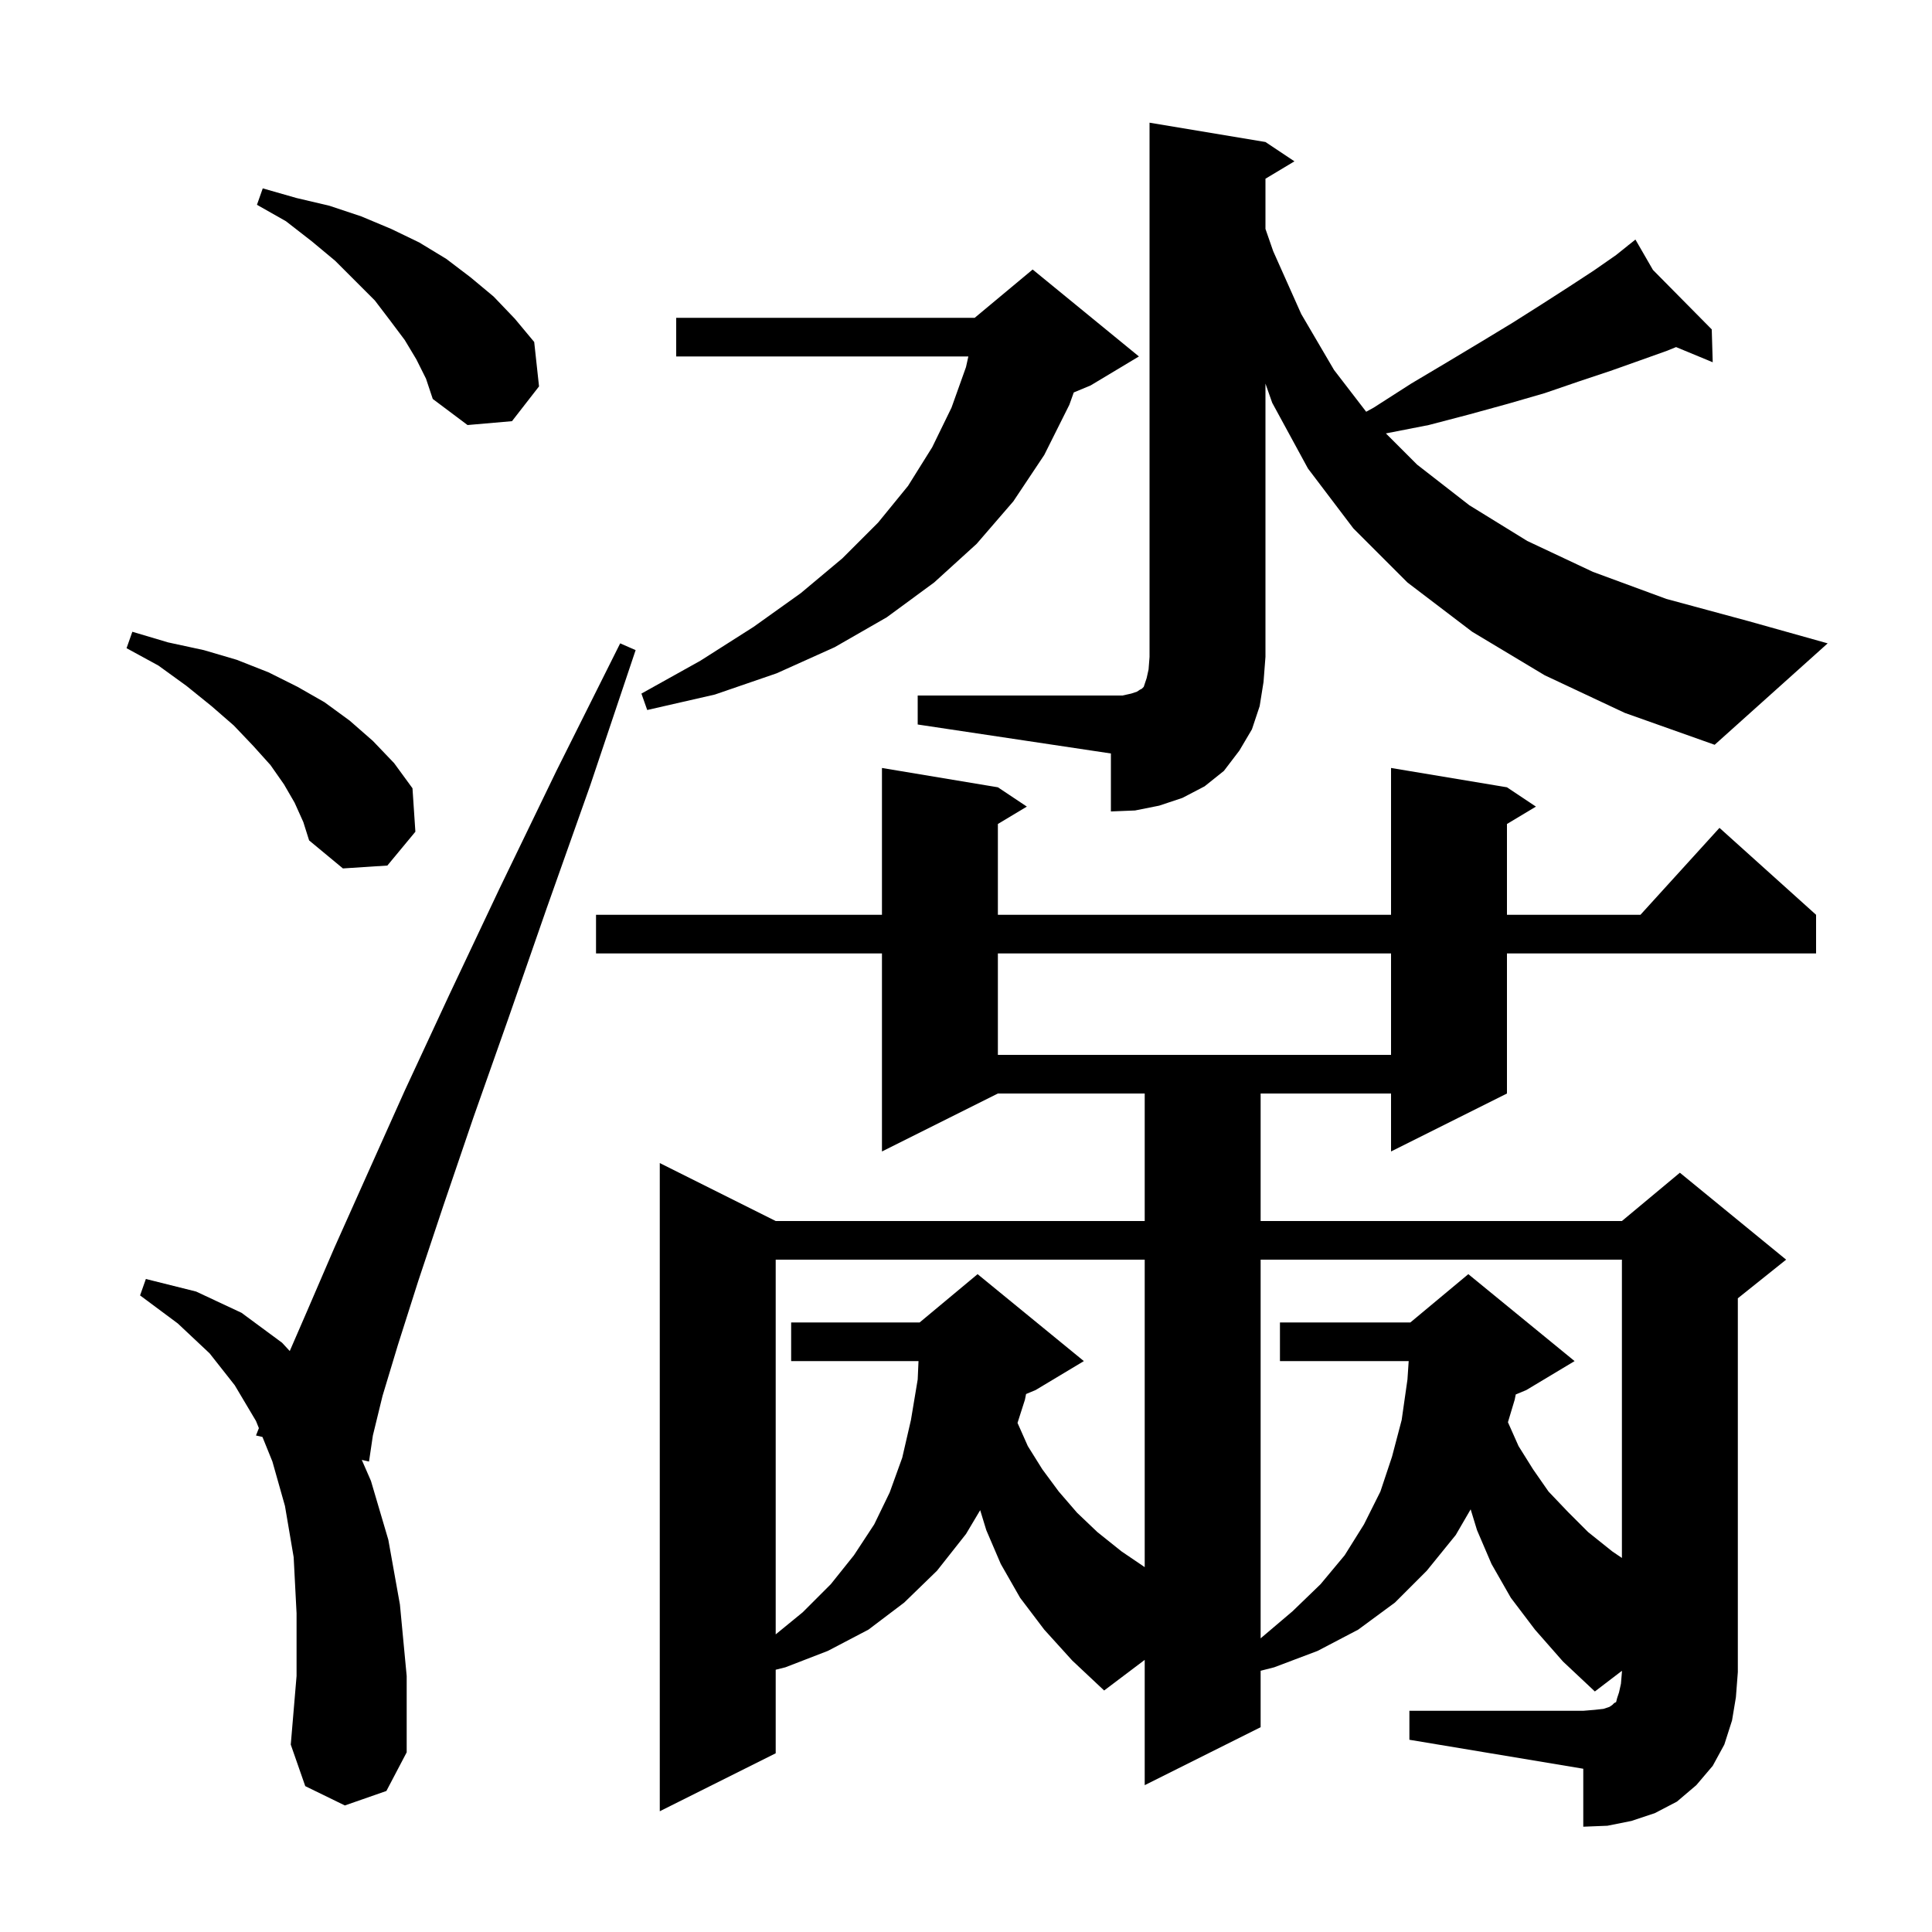 <svg xmlns="http://www.w3.org/2000/svg" xmlns:xlink="http://www.w3.org/1999/xlink" version="1.1" baseProfile="full" viewBox="0 0 200 200" width="200" height="200">
<g fill="black">
<path d="M 145.9 177.1 L 163.9 177.1 L 165.1 177.0 L 166.0 176.9 L 166.6 176.7 L 166.9 176.5 L 167.1 176.3 L 167.3 176.2 L 167.4 175.8 L 167.6 175.2 L 167.8 174.3 L 167.9 173.1 L 167.9 172.962 L 165.1 175.1 L 161.8 172.0 L 158.9 168.7 L 156.4 165.4 L 154.4 161.9 L 152.9 158.4 L 152.242 156.247 L 150.7 158.9 L 147.7 162.6 L 144.4 165.9 L 140.6 168.7 L 136.4 170.9 L 131.9 172.6 L 130.5 172.957 L 130.5 178.8 L 118.5 184.8 L 118.5 171.831 L 114.3 175.0 L 111.0 171.9 L 108.1 168.7 L 105.6 165.4 L 103.6 161.9 L 102.1 158.4 L 101.468 156.333 L 100.0 158.8 L 97.0 162.6 L 93.6 165.9 L 89.9 168.7 L 85.7 170.9 L 81.3 172.6 L 80.3 172.85 L 80.3 181.5 L 68.3 187.5 L 68.3 120.4 L 80.3 126.4 L 118.5 126.4 L 118.5 113.2 L 103.3 113.2 L 91.3 119.2 L 91.3 98.7 L 61.7 98.7 L 61.7 94.7 L 91.3 94.7 L 91.3 79.5 L 103.3 81.5 L 106.3 83.5 L 103.3 85.3 L 103.3 94.7 L 144.0 94.7 L 144.0 79.5 L 156.0 81.5 L 159.0 83.5 L 156.0 85.3 L 156.0 94.7 L 169.818 94.7 L 178.0 85.7 L 188.0 94.7 L 188.0 98.7 L 156.0 98.7 L 156.0 113.2 L 144.0 119.2 L 144.0 113.2 L 130.5 113.2 L 130.5 126.4 L 167.9 126.4 L 173.9 121.4 L 184.9 130.4 L 179.9 134.4 L 179.9 173.1 L 179.7 175.7 L 179.3 178.1 L 178.5 180.6 L 177.3 182.8 L 175.6 184.8 L 173.6 186.5 L 171.3 187.7 L 168.9 188.5 L 166.4 189.0 L 163.9 189.1 L 163.9 183.1 L 145.9 180.1 Z M 35.7 186.9 L 31.6 184.9 L 30.1 180.6 L 30.7 173.5 L 30.7 167.0 L 30.4 161.2 L 29.5 155.9 L 28.2 151.3 L 27.17 148.755 L 26.5 148.6 L 26.799 147.84 L 26.5 147.1 L 24.3 143.4 L 21.7 140.1 L 18.4 137.0 L 14.5 134.1 L 15.1 132.4 L 20.3 133.7 L 25.0 135.9 L 29.2 139.0 L 29.995 139.859 L 31.8 135.7 L 34.6 129.2 L 38.0 121.6 L 41.9 112.9 L 46.5 103.0 L 51.7 92.0 L 57.6 79.8 L 64.2 66.6 L 65.8 67.3 L 61.1 81.3 L 56.6 94.0 L 52.6 105.5 L 49.0 115.7 L 45.9 124.8 L 43.3 132.6 L 41.2 139.2 L 39.6 144.5 L 38.6 148.6 L 38.2 151.3 L 37.452 151.127 L 38.4 153.3 L 40.2 159.4 L 41.4 166.1 L 42.1 173.5 L 42.1 181.4 L 40.0 185.4 Z M 130.5 130.4 L 130.5 169.6 L 133.8 166.8 L 136.7 164.0 L 139.2 161.0 L 141.2 157.8 L 142.9 154.4 L 144.1 150.8 L 145.1 147.0 L 145.7 142.8 L 145.827 140.9 L 132.5 140.9 L 132.5 136.9 L 146.0 136.9 L 152.0 131.9 L 163.0 140.9 L 158.0 143.9 L 156.909 144.355 L 156.8 144.9 L 156.101 147.228 L 157.2 149.7 L 158.7 152.1 L 160.3 154.4 L 162.3 156.5 L 164.4 158.6 L 166.9 160.6 L 167.9 161.279 L 167.9 130.4 Z M 80.3 130.4 L 80.3 169.191 L 83.1 166.9 L 86.0 164.0 L 88.4 161.0 L 90.5 157.8 L 92.1 154.5 L 93.4 150.9 L 94.3 147.0 L 95.0 142.8 L 95.084 140.9 L 81.9 140.9 L 81.9 136.9 L 95.2 136.9 L 101.2 131.9 L 112.2 140.9 L 107.2 143.9 L 106.218 144.309 L 106.1 144.9 L 105.333 147.298 L 106.4 149.7 L 107.9 152.1 L 109.6 154.4 L 111.5 156.6 L 113.6 158.6 L 116.1 160.6 L 118.5 162.229 L 118.5 130.4 Z M 103.3 98.7 L 103.3 109.2 L 144.0 109.2 L 144.0 98.7 Z M 30.5 83.1 L 29.4 81.2 L 28.0 79.2 L 26.2 77.2 L 24.2 75.1 L 21.9 73.1 L 19.3 71.0 L 16.4 68.9 L 13.1 67.1 L 13.7 65.4 L 17.4 66.5 L 21.1 67.3 L 24.5 68.3 L 27.8 69.6 L 30.8 71.1 L 33.6 72.7 L 36.2 74.6 L 38.6 76.7 L 40.8 79.0 L 42.7 81.6 L 43.0 86.1 L 40.1 89.6 L 35.5 89.9 L 32.0 87.0 L 31.4 85.1 Z M 95.0 72.0 L 116.2 72.0 L 117.1 71.8 L 117.7 71.6 L 118.0 71.4 L 118.2 71.3 L 118.4 71.1 L 118.7 70.2 L 118.9 69.3 L 119.0 68.0 L 119.0 12.7 L 131.0 14.7 L 134.0 16.7 L 131.0 18.5 L 131.0 23.696 L 131.8 26.0 L 134.7 32.5 L 138.1 38.3 L 141.426 42.624 L 142.2 42.2 L 146.1 39.7 L 149.8 37.5 L 153.3 35.4 L 156.6 33.4 L 159.6 31.5 L 162.4 29.7 L 165.0 28.0 L 167.3 26.4 L 168.562 25.39 L 168.5 25.3 L 168.577 25.378 L 169.3 24.8 L 171.114 27.944 L 177.2 34.1 L 177.3 37.5 L 173.507 35.93 L 172.6 36.3 L 169.8 37.3 L 166.7 38.4 L 163.4 39.5 L 159.9 40.7 L 156.1 41.8 L 152.1 42.9 L 147.9 44.0 L 143.467 44.867 L 146.7 48.1 L 152.1 52.3 L 158.1 56.0 L 164.9 59.2 L 172.5 62.0 L 181.0 64.3 L 189.2 66.6 L 177.5 77.1 L 168.2 73.8 L 159.9 69.9 L 152.4 65.4 L 145.7 60.3 L 140.1 54.7 L 135.4 48.5 L 131.7 41.7 L 131.0 39.712 L 131.0 68.0 L 130.8 70.6 L 130.4 73.1 L 129.6 75.5 L 128.3 77.7 L 126.7 79.8 L 124.7 81.4 L 122.4 82.6 L 120.0 83.4 L 117.5 83.9 L 115.0 84.0 L 115.0 78.0 L 95.0 75.0 Z M 117.9 36.9 L 112.9 39.9 L 111.155 40.627 L 110.7 41.9 L 108.1 47.1 L 104.9 51.9 L 101.1 56.3 L 96.7 60.3 L 91.8 63.9 L 86.4 67.0 L 80.4 69.7 L 74.0 71.9 L 67.0 73.5 L 66.4 71.8 L 72.5 68.4 L 78.0 64.9 L 82.9 61.4 L 87.2 57.8 L 90.9 54.1 L 94.0 50.3 L 96.5 46.3 L 98.5 42.2 L 100.0 38.0 L 100.244 36.9 L 70.0 36.9 L 70.0 32.9 L 100.9 32.9 L 106.9 27.9 Z M 43.1 37.2 L 41.9 35.2 L 40.4 33.2 L 38.8 31.1 L 34.7 27.0 L 32.3 25.0 L 29.6 22.9 L 26.6 21.2 L 27.2 19.5 L 30.7 20.5 L 34.1 21.3 L 37.4 22.4 L 40.5 23.7 L 43.4 25.1 L 46.2 26.8 L 48.7 28.7 L 51.1 30.7 L 53.3 33.0 L 55.3 35.4 L 55.8 40.0 L 53.0 43.6 L 48.4 44.0 L 44.8 41.3 L 44.1 39.2 Z " />
</g>
</svg>
